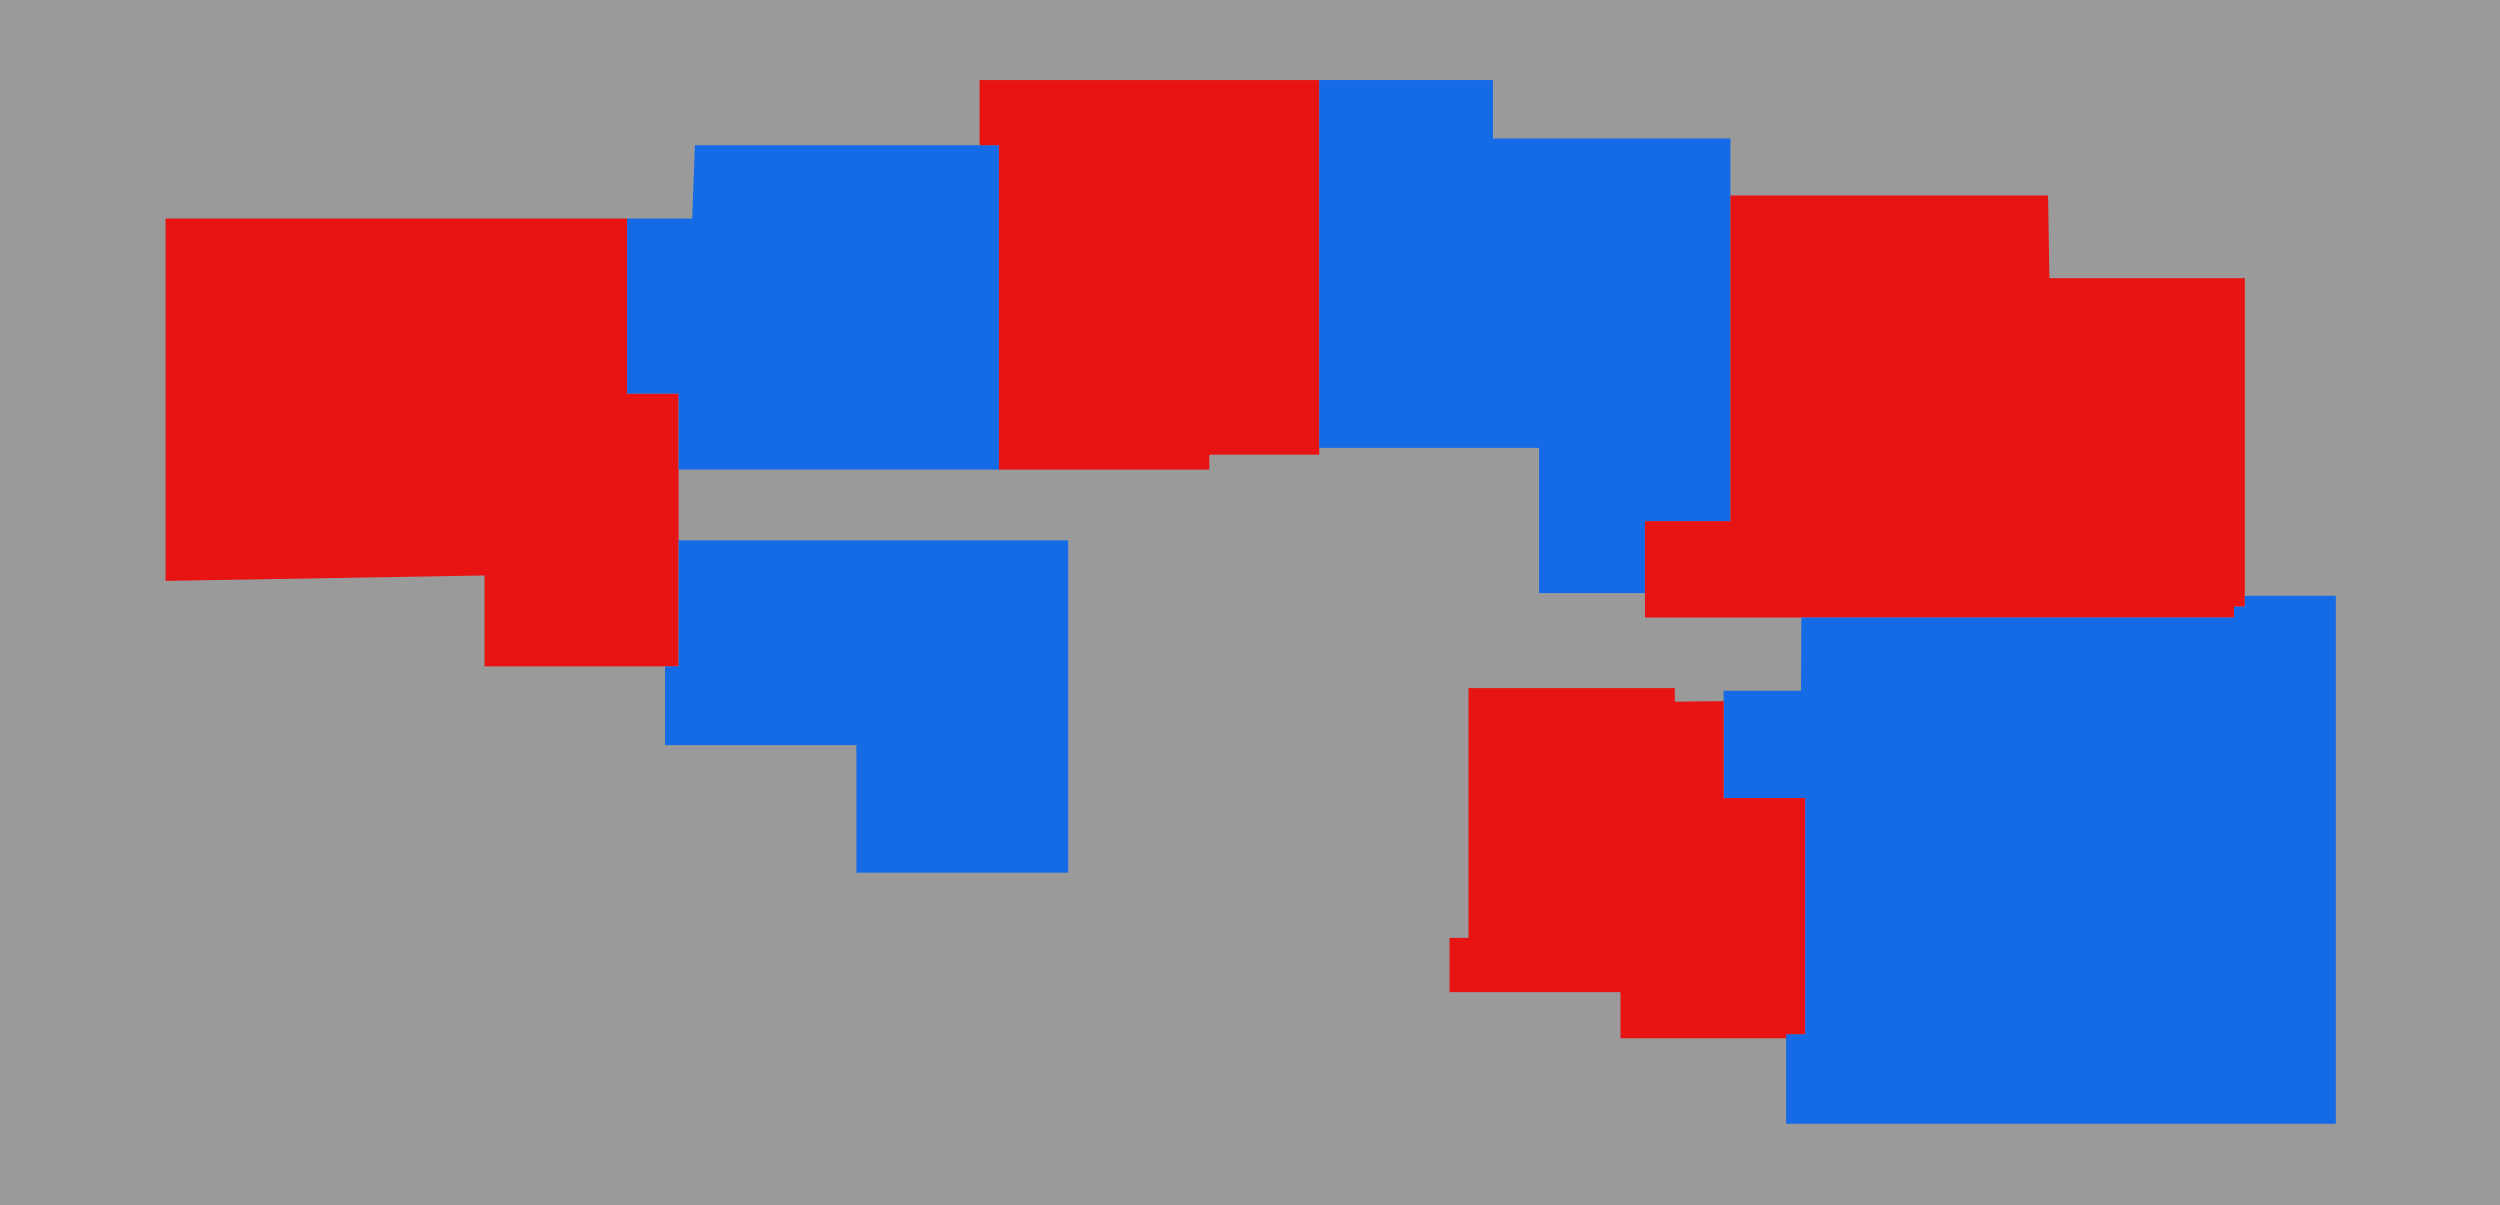 <?xml version="1.0" encoding="utf-8"?>
<!-- Generator: Adobe Illustrator 24.1.0, SVG Export Plug-In . SVG Version: 6.00 Build 0)  -->
<svg version="1.1" id="Слой_1" xmlns="http://www.w3.org/2000/svg" xmlns:xlink="http://www.w3.org/1999/xlink" x="0px" y="0px"
	 viewBox="0 0 1842 888" style="enable-background:new 0 0 1842 888;" xml:space="preserve">
<style type="text/css">
	.st0{fill:#9A9A9B;}
	.st1{fill:#E81313;}
	.st2{fill:#156AE5;}
</style>
<rect class="st0" width="1842" height="888"/>
<polygon class="st1" points="122,428 122,161 462,161 462,290 500,290 500,491 357,491 357,424 "/>
<polygon class="st2" points="736,346 500,346 500,290 462,290 462,161 510,161 512,107 736,107 "/>
<polygon class="st1" points="736,107 721.744,107 721.744,59 972,59 972,335 891,335 891,346 736,346 "/>
<polygon class="st2" points="972,59 1100,59 1100,102 1275,102 1275,384 1212,384 1212,437 1134,437 1134,330 972,330 "/>
<polygon class="st1" points="1509,144 1275,144 1275,384 1212,384 1212,455 1646,455 1646,447 1654,447 1654,205 1510,205 "/>
<polygon class="st2" points="1327.247,455 1327,509 1270,509 1270,588 1330,588 1330,762 1316,762 1316,828 1721,828 1721,439 
	1654,439 1654,447 1646,447 1646,455 "/>
<polygon class="st1" points="1270,516.6 1234,517 1234,507 1082,507 1082,691 1068,691 1068,731 1194,731 1194,765 1316,765 
	1316,762 1330,762 1330,588 1270,588 "/>
<polygon class="st2" points="500,398.142 787,398.142 787,643 631,643 631,549 490,549 490,491 500,491 "/>
</svg>
